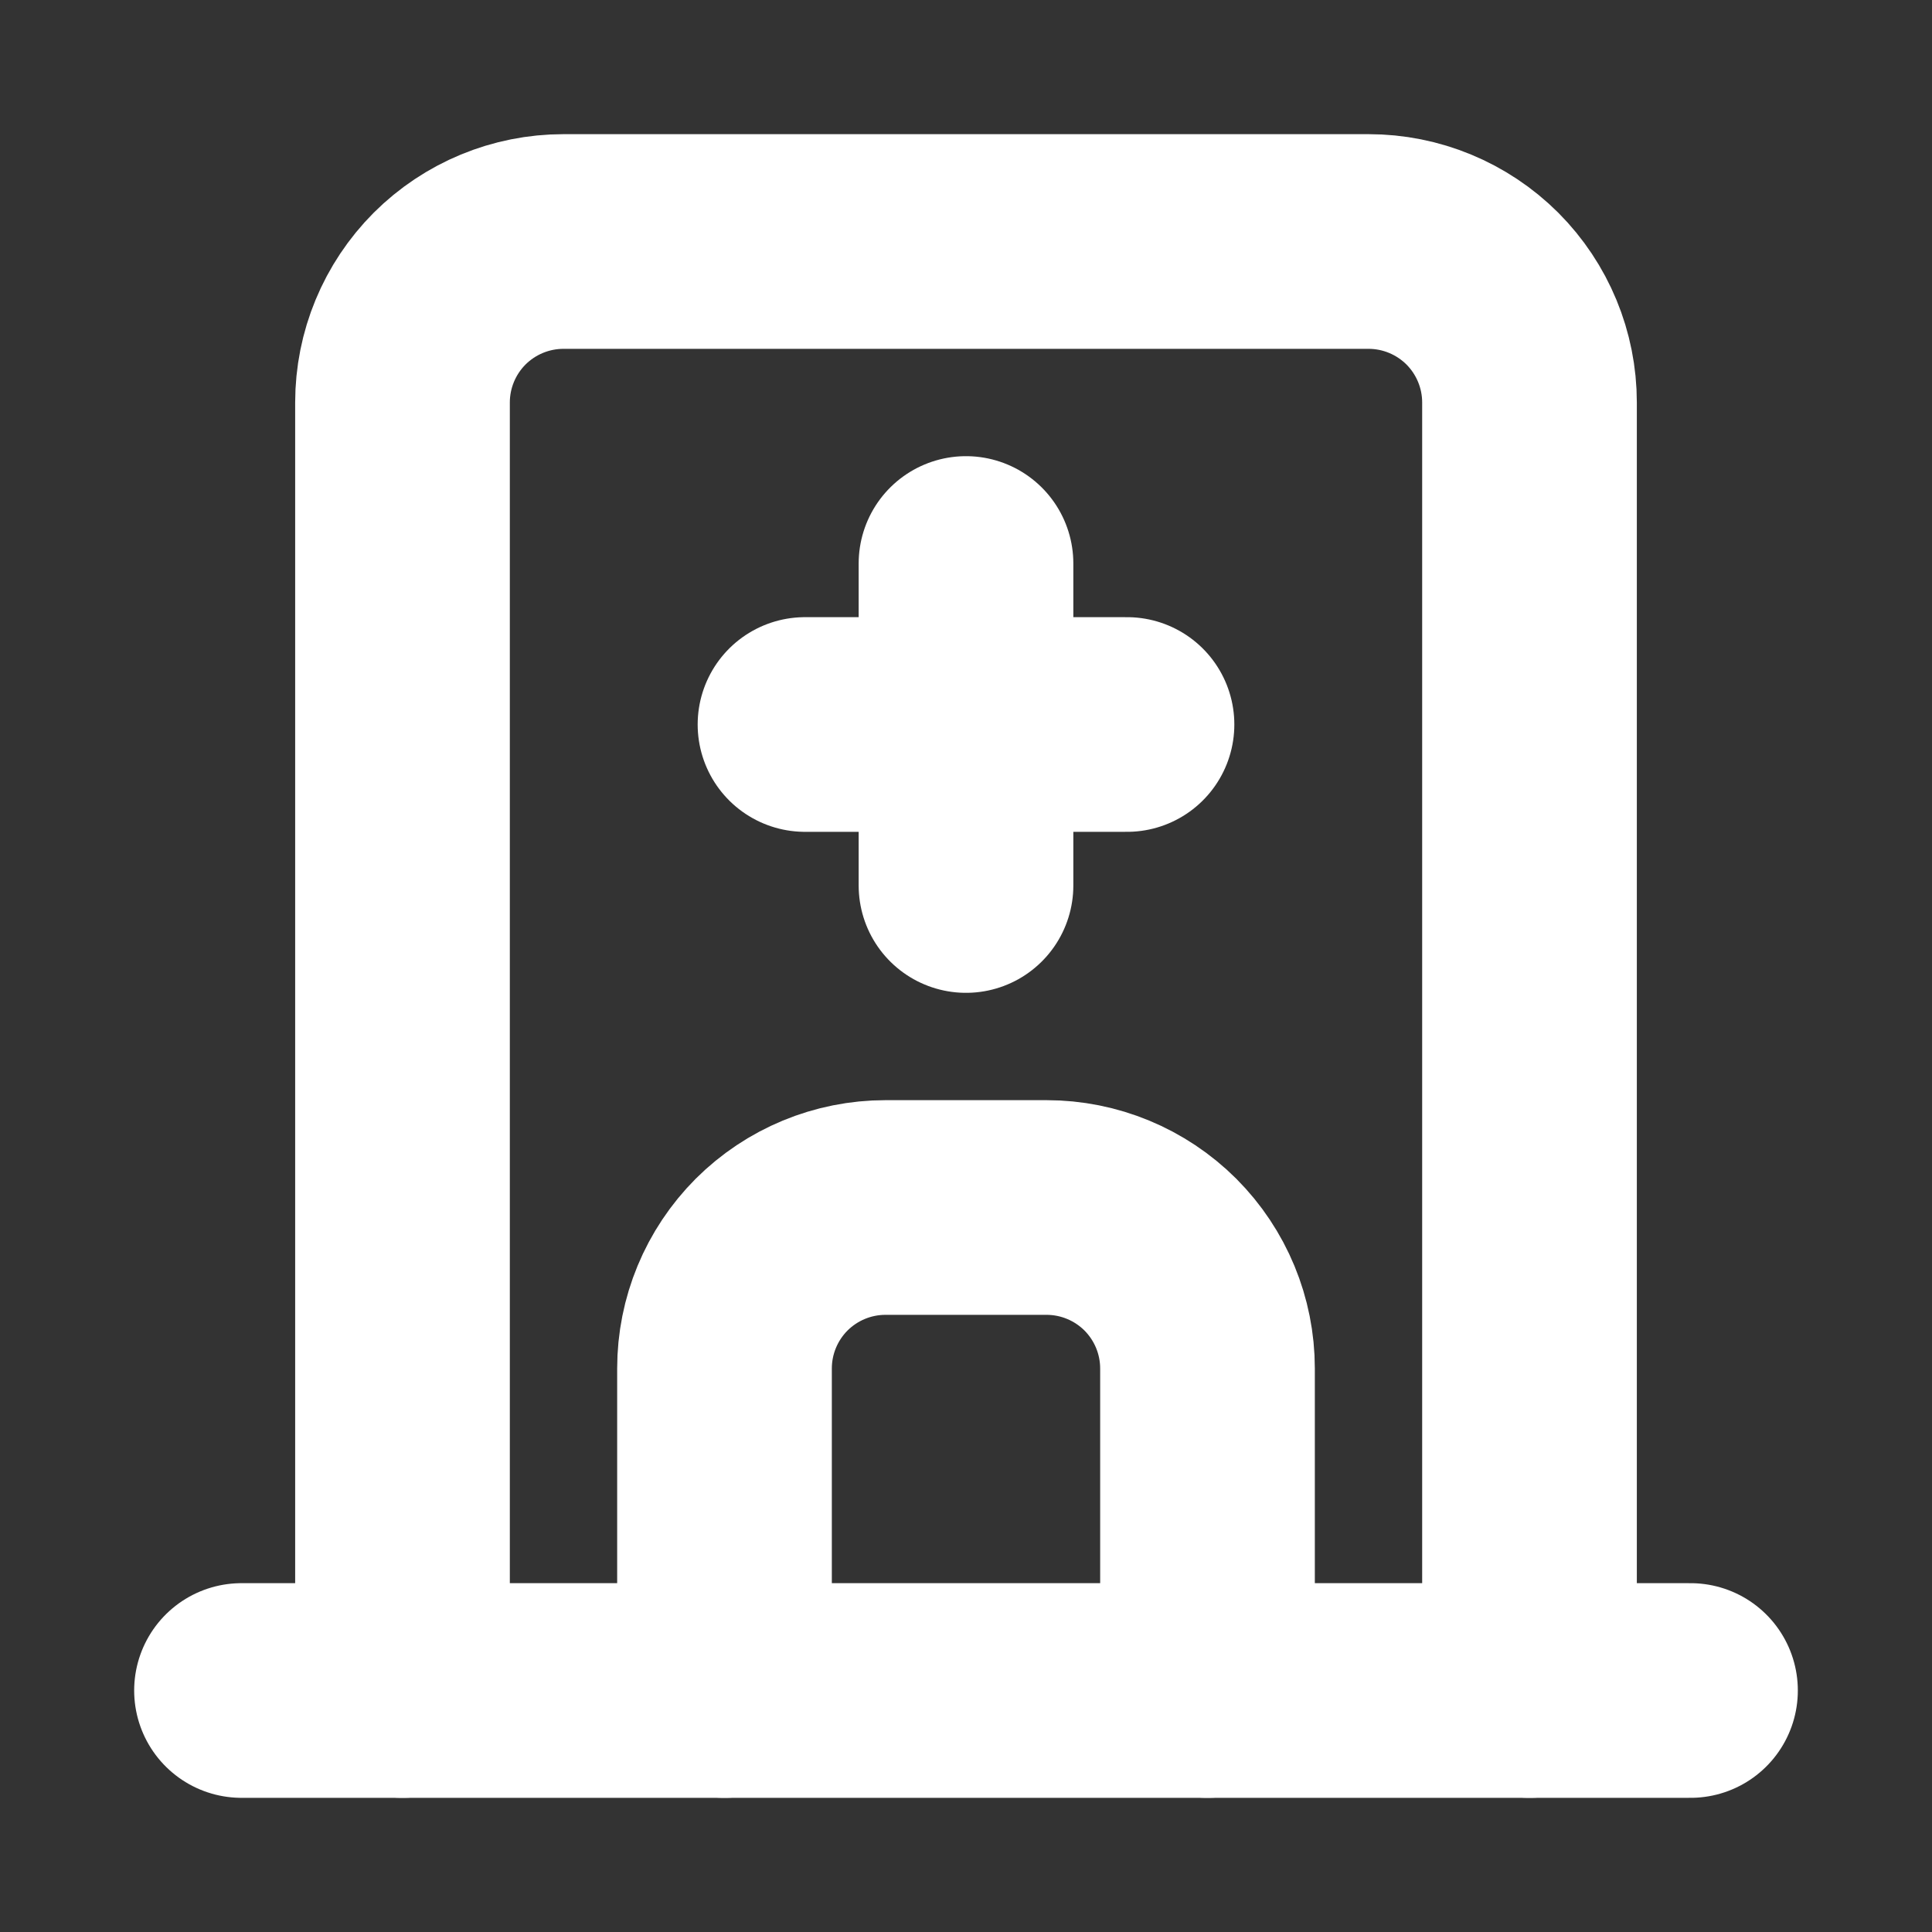 <svg width="18" height="18" viewBox="0 0 18 18" fill="none" xmlns="http://www.w3.org/2000/svg">
<rect x="0" y="0" width="18" height="18" fill="#333333" stroke="none"/>
<path d="M2.25 15.75H15.75" stroke="white" stroke-width="2" stroke-linecap="round" stroke-linejoin="round"/>
<path d="M3.75 15.75V3.75C3.75 3.352 3.908 2.971 4.189 2.689C4.471 2.408 4.852 2.25 5.25 2.25H12.75C13.148 2.25 13.529 2.408 13.811 2.689C14.092 2.971 14.25 3.352 14.25 3.75V15.75" stroke="white" stroke-width="2" stroke-linecap="round" stroke-linejoin="round"/>
<path d="M6.75 15.75V12.75C6.75 12.352 6.908 11.971 7.189 11.689C7.471 11.408 7.852 11.25 8.25 11.25H9.75C10.148 11.25 10.529 11.408 10.811 11.689C11.092 11.971 11.25 12.352 11.25 12.75V15.75" stroke="white" stroke-width="2" stroke-linecap="round" stroke-linejoin="round"/>
<path d="M7.5 6.75H10.5" stroke="white" stroke-width="2" stroke-linecap="round" stroke-linejoin="round"/>
<path d="M9 5.25V8.25" stroke="white" stroke-width="2" stroke-linecap="round" stroke-linejoin="round"/>
</svg>
